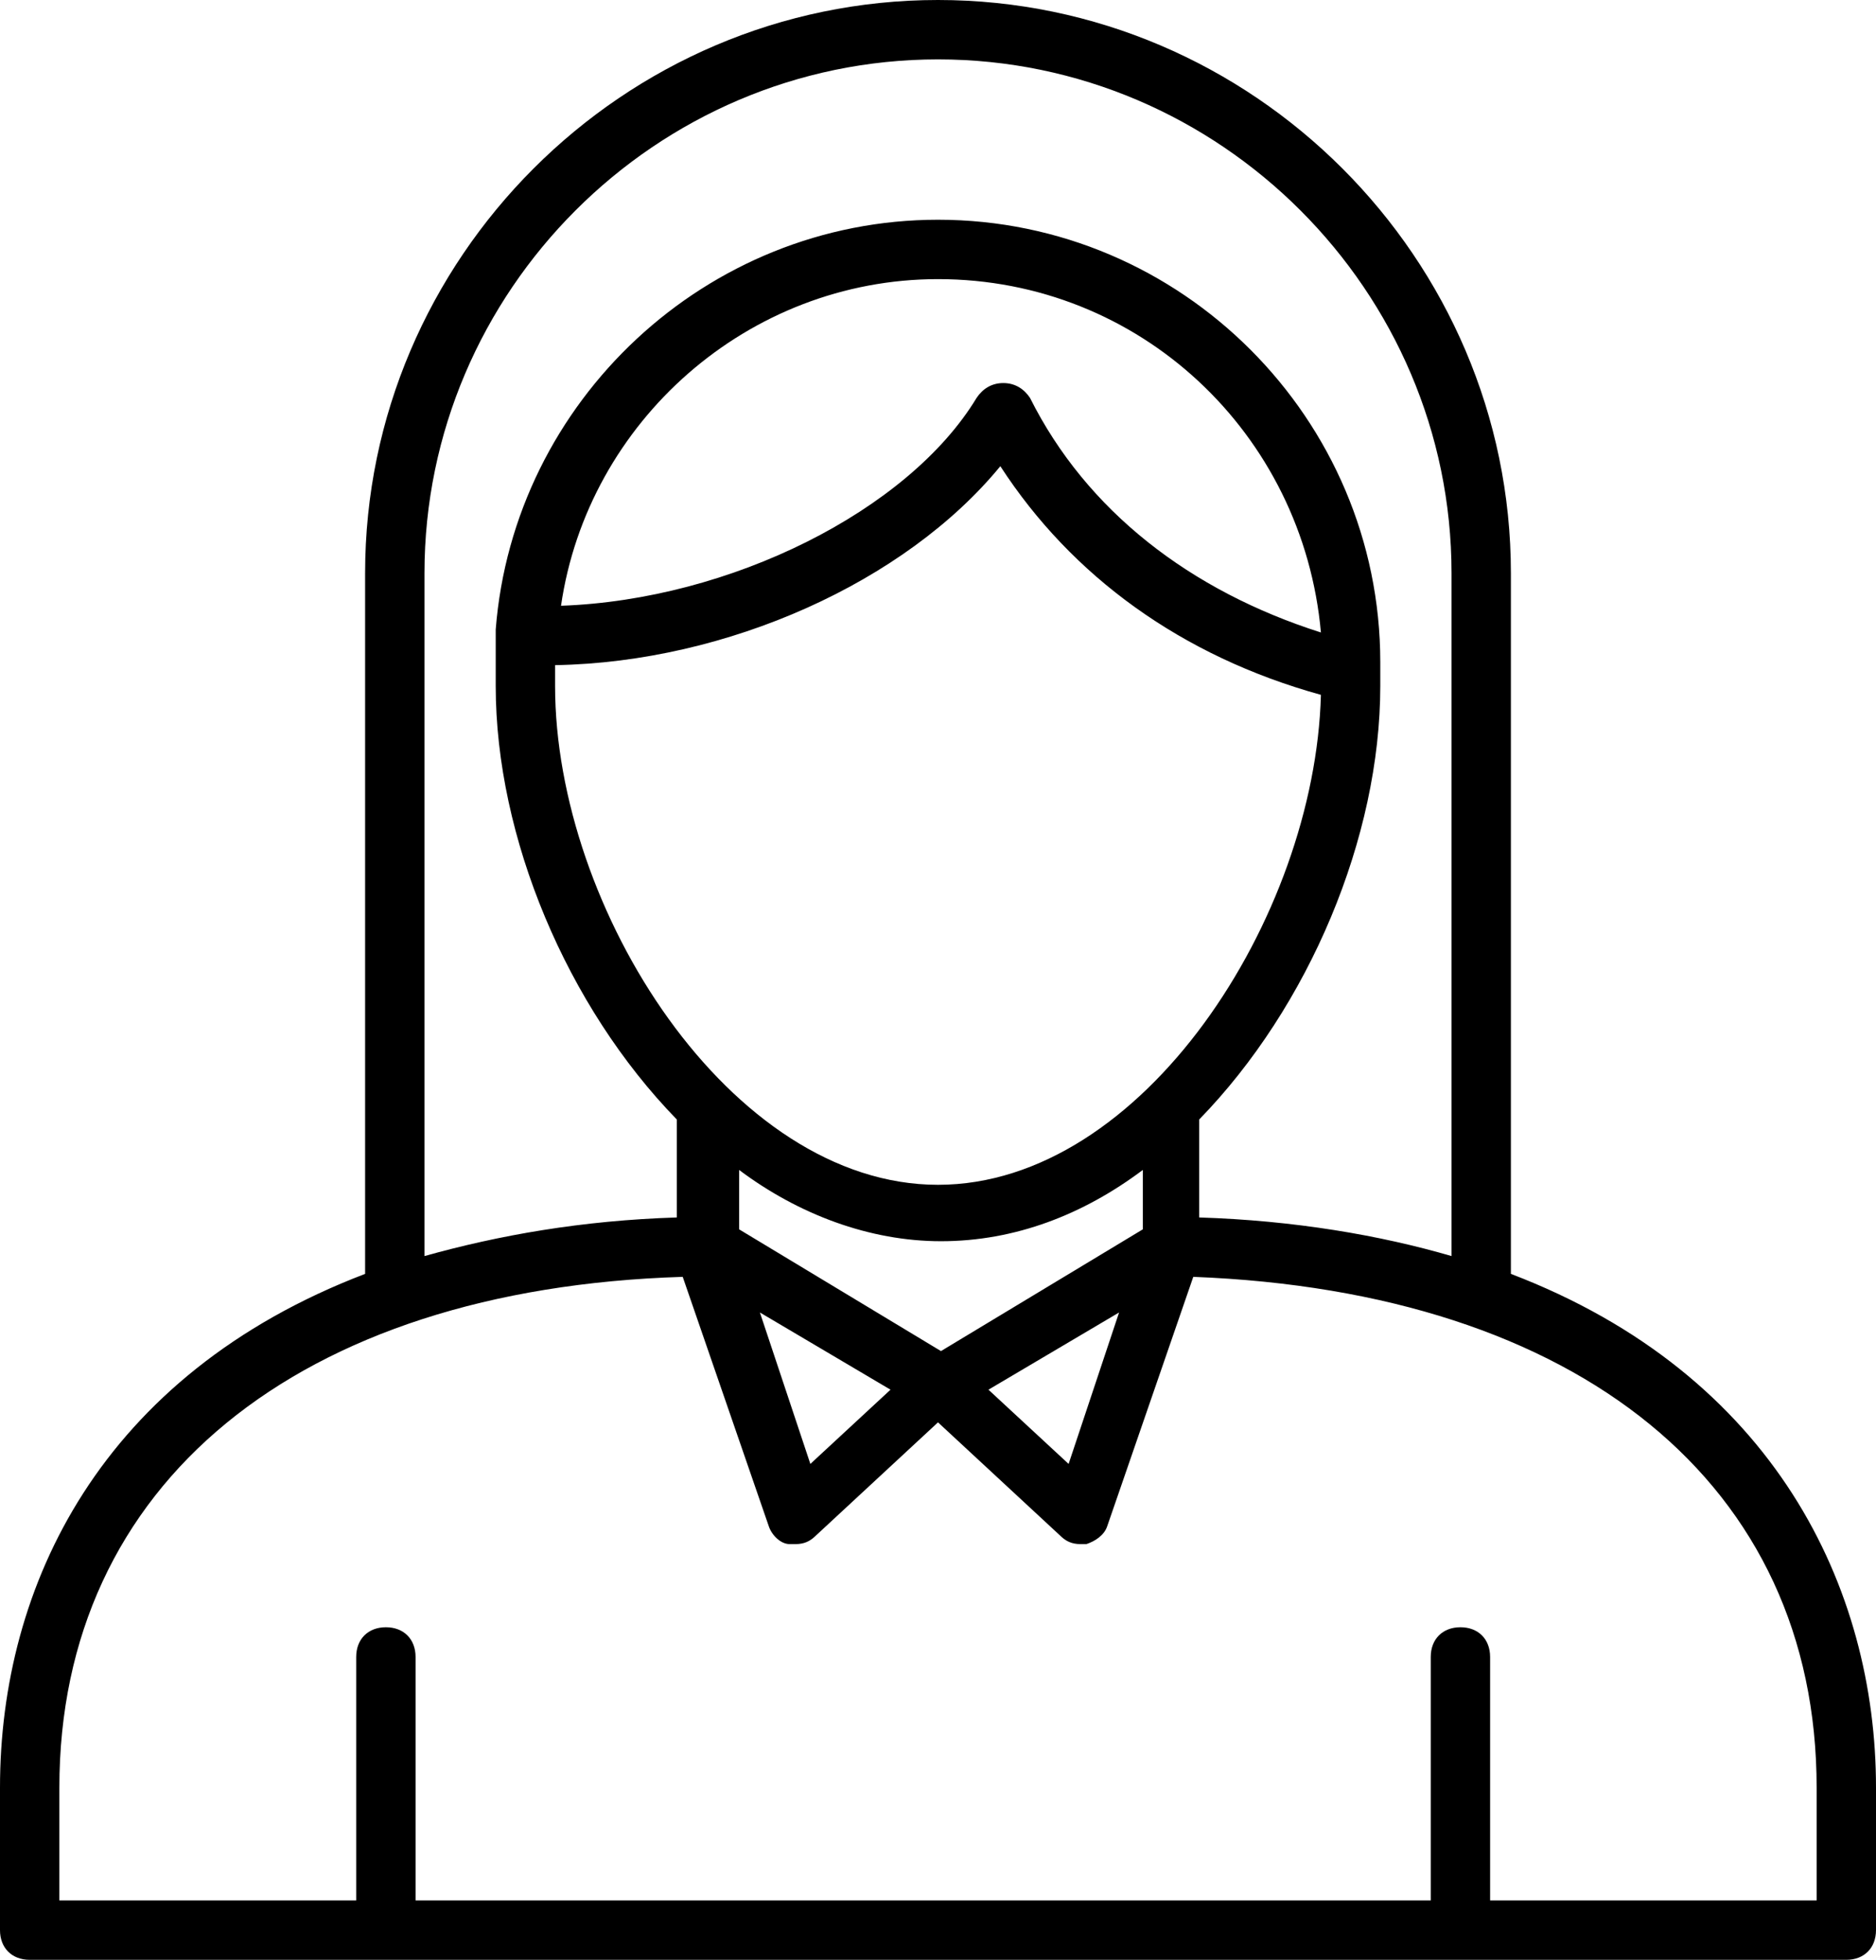<svg xmlns="http://www.w3.org/2000/svg" fill="none" viewBox="0.7 0.9 63.2 66">
<path d="M51.6 43.8V20.2C51.6 9.6 42.9 0.9 32.3 0.9C21.7 0.9 13 9.6 13 20.2V43.8C4.1 47.2 0.7 54.3 0.7 61.1V65.9C0.7 66.5 1.1 66.9 1.7 66.9H13.7H14.6H49.9H50.8H62.9C63.5 66.9 63.9 66.5 63.9 65.9V61.1C63.9 54.4 60.5 47.2 51.6 43.8ZM15 20.2C15 10.7 22.8 2.9 32.3 2.9C41.8 2.9 49.6 10.7 49.6 20.2V43.2C47.2 42.5 44.3 42 41.1 41.9V38.6C44.8 34.8 47.2 29.1 47.2 24V23.2C47.2 15 40.5 8.3 32.3 8.3C24.5 8.3 18 14.4 17.4 22.1V22.2V22.3C17.4 22.6 17.4 22.9 17.4 23.2V24C17.4 29.1 19.8 34.8 23.5 38.6V41.9C20.3 42 17.5 42.5 15 43.2V20.2ZM39.2 42.3L32.4 46.4L25.6 42.3V40.3C27.6 41.8 30 42.7 32.4 42.7C34.9 42.7 37.2 41.8 39.2 40.3V42.3ZM38.4 45.1L36.7 50.2L34 47.7L38.4 45.1ZM30.7 47.7L28 50.2L26.3 45.1L30.7 47.7ZM19.4 23.3C25.2 23.2 31.2 20.5 34.4 16.6C36.8 20.3 40.5 23 45.2 24.3C45 31.8 39.2 40.8 32.3 40.8C25.3 40.8 19.4 31.5 19.4 24V23.3ZM19.6 21.3C20.5 15.1 25.9 10.3 32.3 10.3C39.1 10.3 44.6 15.5 45.2 22.2C40.8 20.8 37.3 18.1 35.4 14.3C35.2 14 34.9 13.8 34.5 13.8C34.1 13.8 33.8 14 33.6 14.3C31.3 18.1 25.3 21.1 19.6 21.3ZM61.9 64.9H50.9V56.7C50.9 56.1 50.5 55.7 49.9 55.7C49.3 55.7 48.9 56.1 48.9 56.7V64.9H14.7V56.7C14.7 56.1 14.3 55.7 13.7 55.7C13.1 55.7 12.7 56.1 12.7 56.7V64.9H2.7V61.1C2.7 50.9 10.7 44.3 23.7 43.9L26.6 52.3C26.7 52.6 27 52.9 27.3 52.9C27.4 52.9 27.5 52.9 27.5 52.9C27.8 52.9 28 52.8 28.2 52.6L32.3 48.8L36.4 52.6C36.6 52.8 36.8 52.9 37.1 52.9C37.2 52.9 37.3 52.9 37.3 52.9C37.6 52.8 37.9 52.6 38 52.3L40.9 43.9C53.9 44.4 61.9 50.9 61.9 61.1V64.9Z" fill="black"/>
</svg>